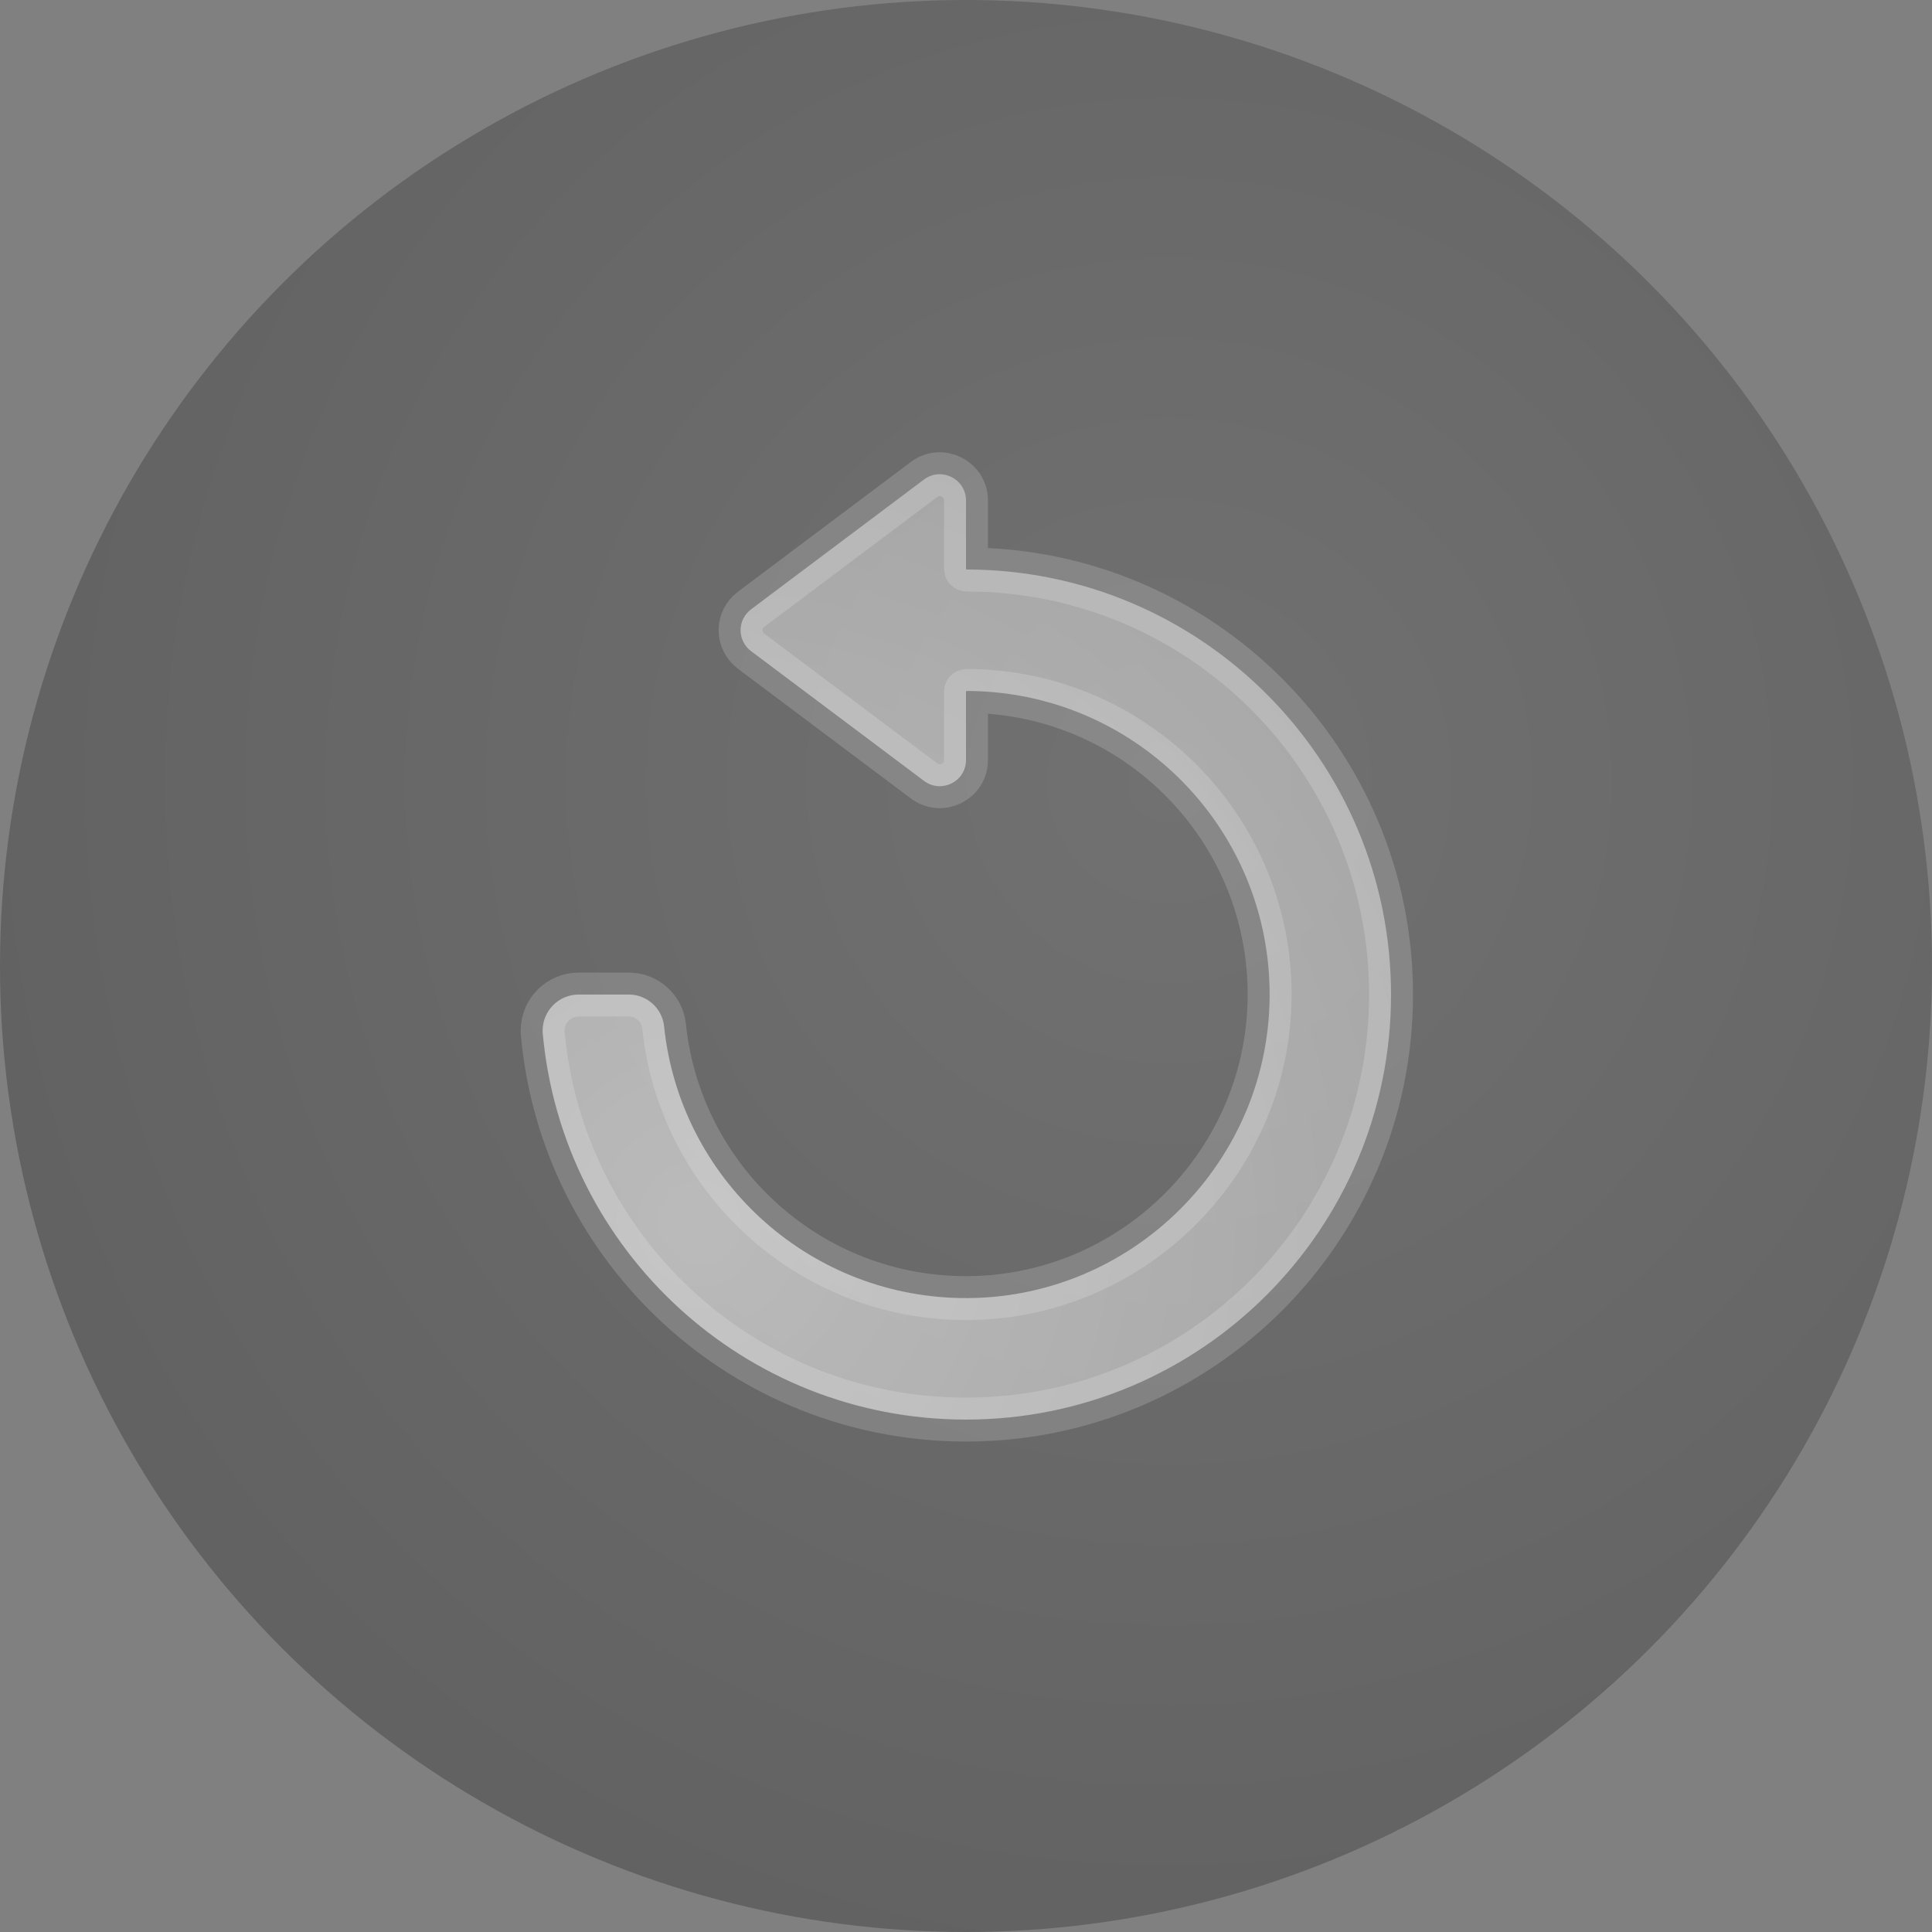 <?xml version="1.0" encoding="UTF-8"?>
<svg width="22px" height="22px" viewBox="0 0 22 22" version="1.1" xmlns="http://www.w3.org/2000/svg" xmlns:xlink="http://www.w3.org/1999/xlink">
    <rect x="0" y="0" width="22" height="22" fill="#808080" stroke="none"/>
    <!-- Generator: Sketch 53.1 (72631) - https://sketchapp.com -->
    <title>Icons/restart-active-icon</title>
    <desc>Created with Sketch.</desc>
    <defs>
        <radialGradient cx="60.436%" cy="40.511%" fx="60.436%" fy="40.511%" r="95.152%" id="radialGradient-1">
            <stop stop-color="#000000" stop-opacity="0.165" offset="0%"></stop>
            <stop stop-color="#000000" stop-opacity="0.424" offset="100%"></stop>
        </radialGradient>
        <radialGradient cx="81.846%" cy="79.235%" fx="81.846%" fy="79.235%" r="116.966%" gradientTransform="translate(0.818,0.792),scale(1,0.899),rotate(-134.407),translate(-0.818,-0.792)" id="radialGradient-2">
            <stop stop-color="#FFFFFF" stop-opacity="0.776" offset="0%"></stop>
            <stop stop-color="#FFFFFF" stop-opacity="0.508" offset="100%"></stop>
        </radialGradient>
    </defs>
    <g id="Icons/restart-active-icon" stroke="none" stroke-width="1" fill="none" fill-rule="evenodd" fill-opacity="0.7">
        <circle id="Background" fill="url(#radialGradient-1)" cx="11" cy="11" r="11"></circle>
        <path d="M6.16,11.325 C6.16,8.655 8.323,6.489 10.992,6.485 C10.996,6.485 11,6.481 11,6.477 L11,5.699 C11,5.453 11.281,5.313 11.478,5.46 L13.447,6.938 C13.522,6.994 13.567,7.082 13.567,7.176 C13.567,7.27 13.522,7.359 13.447,7.415 L11.478,8.892 C11.281,9.04 11,8.9 11,8.654 L11,7.876 C11,7.871 10.996,7.868 10.992,7.868 C9.108,7.872 7.577,9.383 7.543,11.261 C7.508,13.213 9.112,14.817 11.064,14.781 C12.823,14.749 14.26,13.405 14.438,11.686 C14.438,11.686 14.438,11.686 14.438,11.686 L14.438,11.686 C14.46,11.481 14.633,11.325 14.84,11.325 L15.41,11.325 C15.637,11.325 15.821,11.509 15.821,11.736 C15.821,11.749 15.821,11.761 15.819,11.774 C15.819,11.774 15.819,11.774 15.819,11.774 C15.593,14.236 13.522,16.165 11,16.165 C8.327,16.165 6.16,13.998 6.16,11.325 Z" id="路径" stroke-opacity="0.168" stroke="#FFFFFF" stroke-width="0.5" fill="url(#radialGradient-2)" transform="translate(11, 10.782) scale(-1, 1) translate(-11, -10.782) "></path>
    </g>
</svg>
